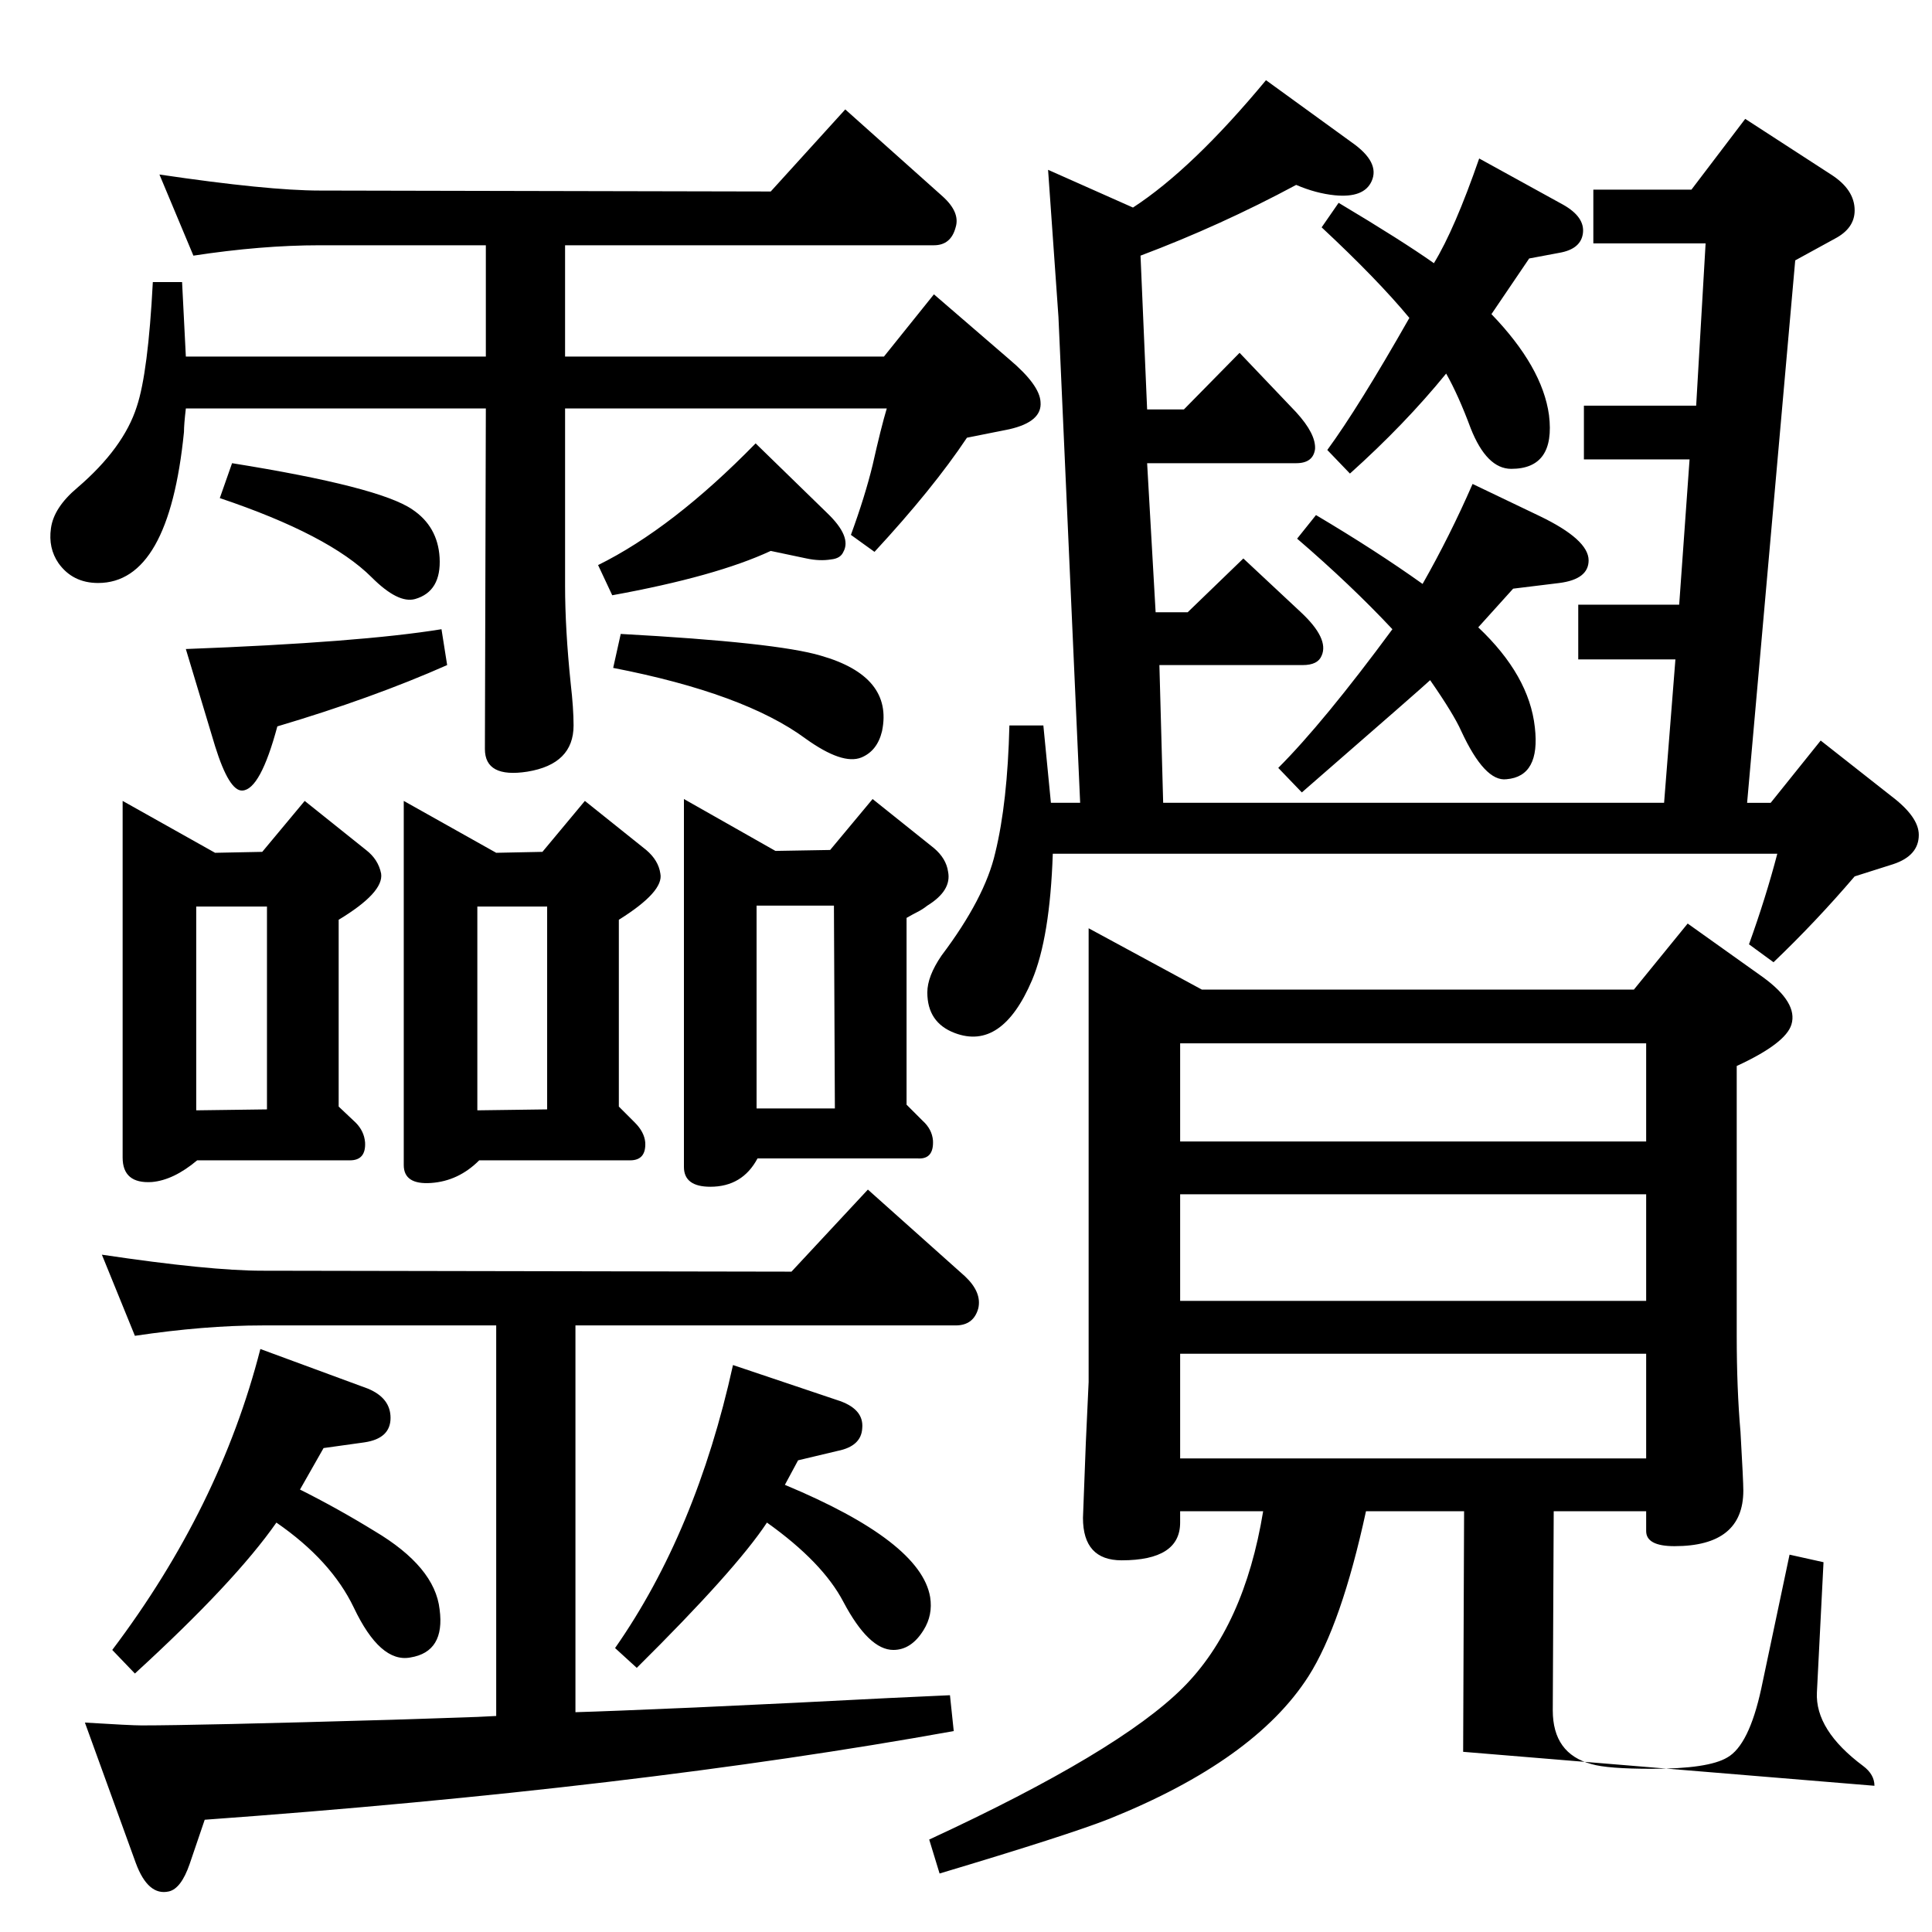 <?xml version="1.0" standalone="no"?>
<!DOCTYPE svg PUBLIC "-//W3C//DTD SVG 1.1//EN" "http://www.w3.org/Graphics/SVG/1.1/DTD/svg11.dtd" >
<svg xmlns="http://www.w3.org/2000/svg" xmlns:xlink="http://www.w3.org/1999/xlink" version="1.1" viewBox="0 0 2048 2048">
  <g transform="matrix(1 0 0 -1 0 2048)">
   <path fill="currentColor"
d="M1374 1852q-80 -43 -165 -75l7 -163h39l59 60l60 -63q21 -23 20 -39q-2 -15 -20 -15h-158l9 -158h34l59 57l61 -57q30 -28 22 -46q-4 -10 -20 -10h-152l4 -146h531l12 152h-103v58h107l11 154h-112v57h119l10 172h-119v57h104l57 75l91 -59q25 -16 25 -38q0 -19 -21 -30
l-42 -23l-51 -575h25l53 66l75 -59q29 -22 29 -41q0 -22 -27 -31l-41 -13q-41 -48 -86 -91l-26 19q18 50 30 96h-768q-3 -89 -22 -134q-32 -75 -82 -56q-29 11 -29 43q0 17 15 39q46 61 57 109q13 53 15 135h36l8 -82h31l-23 515l-11 156l90 -40q63 41 141 135l91 -66
q30 -21 21 -41q-8 -18 -39 -15q-20 2 -41 11zM1154 1064l120 -65h458l57 70l80 -57q37 -27 30 -50q-6 -20 -58 -44v-286q0 -56 4 -102q3 -52 3 -62q0 -59 -73 -59q-30 0 -30 16v21h-98l-1 -211q0 -46 41 -57q17 -5 64 -5q60 0 80 12q23 13 36 73l30 142l36 -8l-7 -138
q-2 -40 49 -78q12 -9 12 -21l-436 36l1 255h-104q-26 -120 -61 -175q-57 -89 -211 -151q-43 -17 -180 -58l-11 36q201 93 269 161q65 65 85 187h-88v-12q0 -40 -62 -40q-41 0 -41 45l3 79l3 65v42v439zM1251 502h494v111h-494v-111zM1251 669h494v113h-494v-113zM1251 838
h494v104h-494v-104zM599 1788v-118h338l53 66l80 -69q32 -27 33 -45q2 -21 -33 -29l-45 -9q-36 -54 -98 -121l-25 18q15 41 23 74q9 40 15 60h-341v-188q0 -46 6 -104q3 -26 3 -44q0 -41 -49 -49q-45 -7 -45 24l1 361h-318q-2 -17 -2 -25q-16 -160 -91 -160q-27 0 -42 21
q-11 16 -8 37q3 22 28 43q49 42 63 86q12 36 17 132h31l4 -79h318v118h-176q-62 0 -134 -11l-36 86q115 -17 170 -17l478 -1l79 87l103 -92q19 -17 14 -33q-5 -19 -23 -19h-391zM246 1557q156 -25 191 -49q27 -18 29 -51q2 -36 -26 -44q-18 -5 -46 23q-45 45 -161 84z
M468 1381l6 -38q-79 -35 -180 -65q-18 -67 -37 -68q-14 -1 -29 47l-31 103q185 7 271 21zM817 1464q-58 -27 -168 -47l-15 32q79 39 167 129l76 -74q26 -25 17 -41q-3 -7 -13 -8q-12 -2 -26 1zM658 1376q165 -9 212 -23q77 -22 65 -80q-5 -21 -22 -28q-20 -8 -59 20
q-65 48 -204 75zM610 233q35 1 127 5l106 5q116 6 164 8l4 -38q-338 -61 -794 -94l-16 -47q-9 -26 -22 -29q-22 -5 -35 30l-54 149q49 -3 60 -3q59 0 266 6l90 3l20 1v414h-248q-61 0 -135 -11l-35 86q114 -17 170 -17l561 -1l81 87l103 -92q18 -17 14 -34q-5 -18 -24 -18
h-403v-410zM318 469q40 -20 79 -44q64 -38 69 -83q6 -45 -31 -51q-32 -6 -60 53q-24 50 -82 90q-44 -63 -150 -160l-24 25q114 151 157 319l114 -42q24 -10 24 -31q0 -22 -28 -26l-43 -6zM832 474q144 -60 154 -119q3 -19 -7 -35q-13 -21 -32 -21q-26 0 -53 51
q-22 42 -81 84q-33 -50 -138 -154l-23 21q86 123 125 300l110 -37q29 -9 27 -30q-1 -19 -26 -24l-42 -10zM725 1201l97 -55l58 1l45 54l65 -52q13 -11 15 -25q4 -20 -22 -36q-5 -4 -11 -7q-4 -2 -11 -6v-198l17 -17q10 -9 11 -21q1 -20 -16 -19h-170q-16 -30 -50 -30
q-28 0 -28 21v390zM802 873h83l-1 215h-82v-215zM428 1199l98 -55l49 1l45 54l65 -52q13 -11 15 -25q4 -19 -44 -49v-198l17 -17q10 -10 11 -21q1 -19 -16 -19h-160q-22 -22 -51 -24t-29 19v386zM506 871l74 1v215h-74v-216zM130 1199l98 -55l50 1l45 54l65 -52
q13 -10 16 -25q3 -20 -45 -49v-198l18 -17q9 -9 10 -21q1 -19 -16 -19h-162q-25 -21 -48 -23q-31 -2 -31 26v378zM208 871l75 1v215h-75v-216zM1581 1715q54 -56 61 -107q7 -57 -40 -57q-26 0 -43 43q-13 35 -26 58q-44 -54 -102 -106l-24 25q33 45 87 140q-34 41 -93 96
l18 26q67 -40 101 -64q22 36 48 111l89 -49q23 -13 21 -30t-25 -21l-32 -6zM1508 1429q29 51 53 106l71 -34q52 -25 52 -47q0 -20 -31 -24l-49 -6l-37 -41q54 -51 60 -106q6 -52 -30 -55q-23 -3 -48 51q-8 18 -33 54q-5 -5 -136 -119l-25 26q48 48 121 147q-44 47 -101 96
l20 25q64 -38 113 -73z" />
  </g>

</svg>
